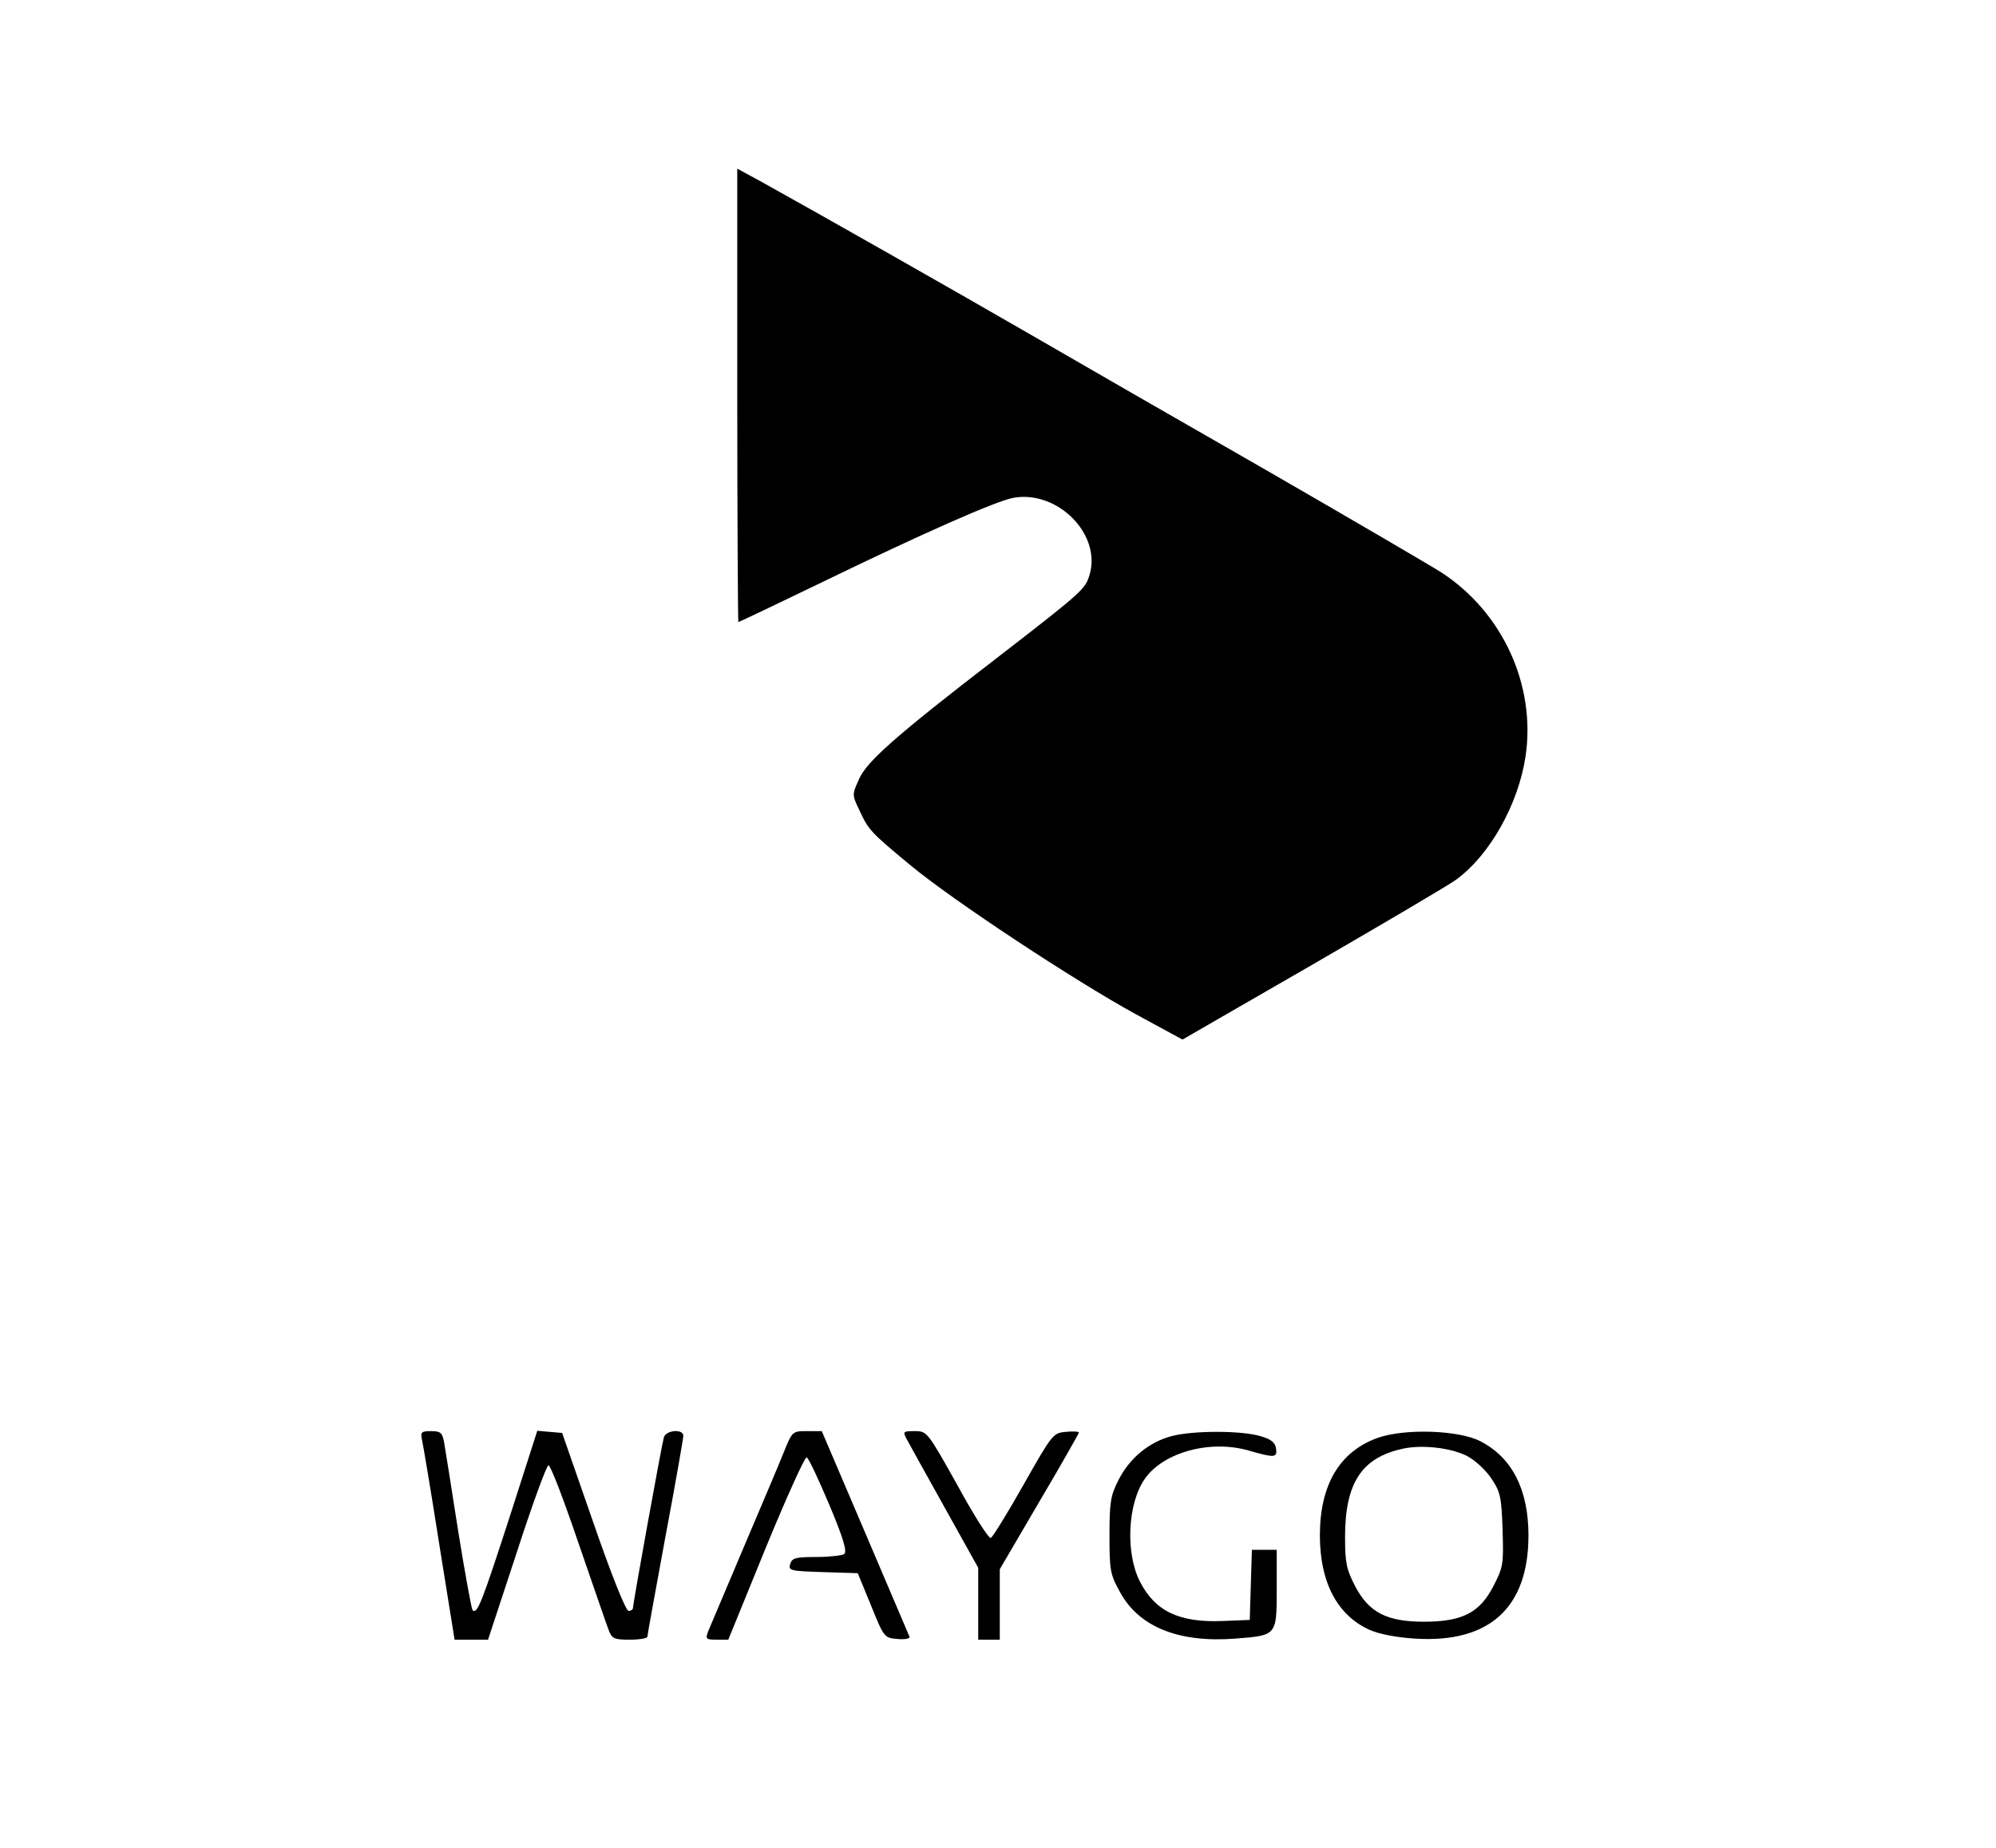 <?xml version="1.0" standalone="no"?>
<!DOCTYPE svg PUBLIC "-//W3C//DTD SVG 20010904//EN"
 "http://www.w3.org/TR/2001/REC-SVG-20010904/DTD/svg10.dtd">
<svg version="1.0" xmlns="http://www.w3.org/2000/svg"
 width="555pt" height="514pt" viewBox="0 0 555 514"
 preserveAspectRatio="xMidYMid meet">
<g transform="translate(0,514) scale(0.1,-0.1)"
fill="#000000" stroke="none">
<path d="M2050 4040 c0 -346 2 -630 3 -630 2 0 105 49 229 109 282 137 492
230 538 237 122 20 242 -102 210 -213 -12 -41 -15 -45 -261 -235 -278 -214
-359 -286 -380 -334 -20 -44 -20 -44 0 -86 26 -56 30 -61 141 -153 119 -99
459 -323 629 -416 l129 -70 359 207 c197 114 377 220 401 237 94 68 174 210
194 344 29 198 -64 400 -234 511 -35 22 -254 150 -488 285 -234 134 -526 302
-650 374 -206 119 -586 335 -752 427 l-68 37 0 -631z"/>
<path d="M1173 1138 c3 -13 25 -143 48 -290 l43 -268 47 0 46 0 80 243 c43
133 83 242 88 242 6 0 43 -97 83 -215 41 -118 78 -227 84 -242 9 -25 15 -28
59 -28 27 0 49 4 49 8 0 5 23 129 50 277 28 148 50 275 50 282 0 20 -48 16
-54 -4 -6 -20 -86 -462 -86 -475 0 -4 -6 -8 -12 -8 -8 0 -49 103 -99 248 l-86
247 -35 3 -34 3 -78 -243 c-77 -237 -89 -268 -102 -256 -3 4 -21 102 -40 220
-18 117 -36 228 -39 246 -5 28 -10 32 -37 32 -26 0 -29 -3 -25 -22z"/>
<path d="M2178 1098 c-14 -35 -65 -155 -113 -268 -48 -113 -91 -215 -96 -227
-8 -21 -6 -23 24 -23 l32 0 104 255 c58 141 109 254 114 252 5 -1 33 -61 63
-132 40 -95 50 -131 41 -137 -6 -4 -42 -8 -78 -8 -58 0 -67 -3 -72 -20 -5 -18
1 -19 91 -22 l97 -3 37 -90 c36 -89 37 -90 73 -93 21 -2 36 1 34 6 -2 5 -58
136 -124 291 l-120 281 -41 0 c-41 0 -41 0 -66 -62z"/>
<path d="M2521 1138 c7 -13 54 -98 106 -191 l93 -167 0 -100 0 -100 30 0 30 0
0 98 0 98 110 188 c61 103 110 190 110 192 0 3 -16 4 -36 2 -36 -3 -38 -6
-118 -147 -45 -80 -86 -146 -91 -148 -6 -2 -48 64 -93 147 -83 148 -84 150
-118 150 -33 0 -34 -1 -23 -22z"/>
<path d="M3257 1146 c-63 -17 -116 -61 -147 -122 -22 -43 -25 -62 -25 -154 0
-98 2 -109 30 -159 53 -96 163 -140 320 -128 115 9 115 8 115 137 l0 110 -35
0 -34 0 -3 -97 -3 -98 -75 -3 c-121 -5 -188 27 -230 109 -41 79 -35 217 13
286 51 74 182 110 289 79 73 -21 80 -20 76 6 -2 16 -14 26 -43 34 -53 16 -188
16 -248 0z"/>
<path d="M3830 1141 c-105 -38 -160 -130 -160 -271 0 -131 49 -223 139 -263
27 -12 77 -21 126 -24 206 -13 315 86 315 287 0 128 -46 217 -134 262 -60 31
-211 36 -286 9z m249 -50 c23 -12 53 -40 68 -63 25 -37 28 -52 31 -142 3 -95
2 -104 -25 -156 -38 -75 -87 -100 -194 -100 -103 0 -153 26 -191 99 -24 46
-28 65 -28 136 0 151 46 221 160 246 54 12 133 3 179 -20z"/>
</g>
</svg>
